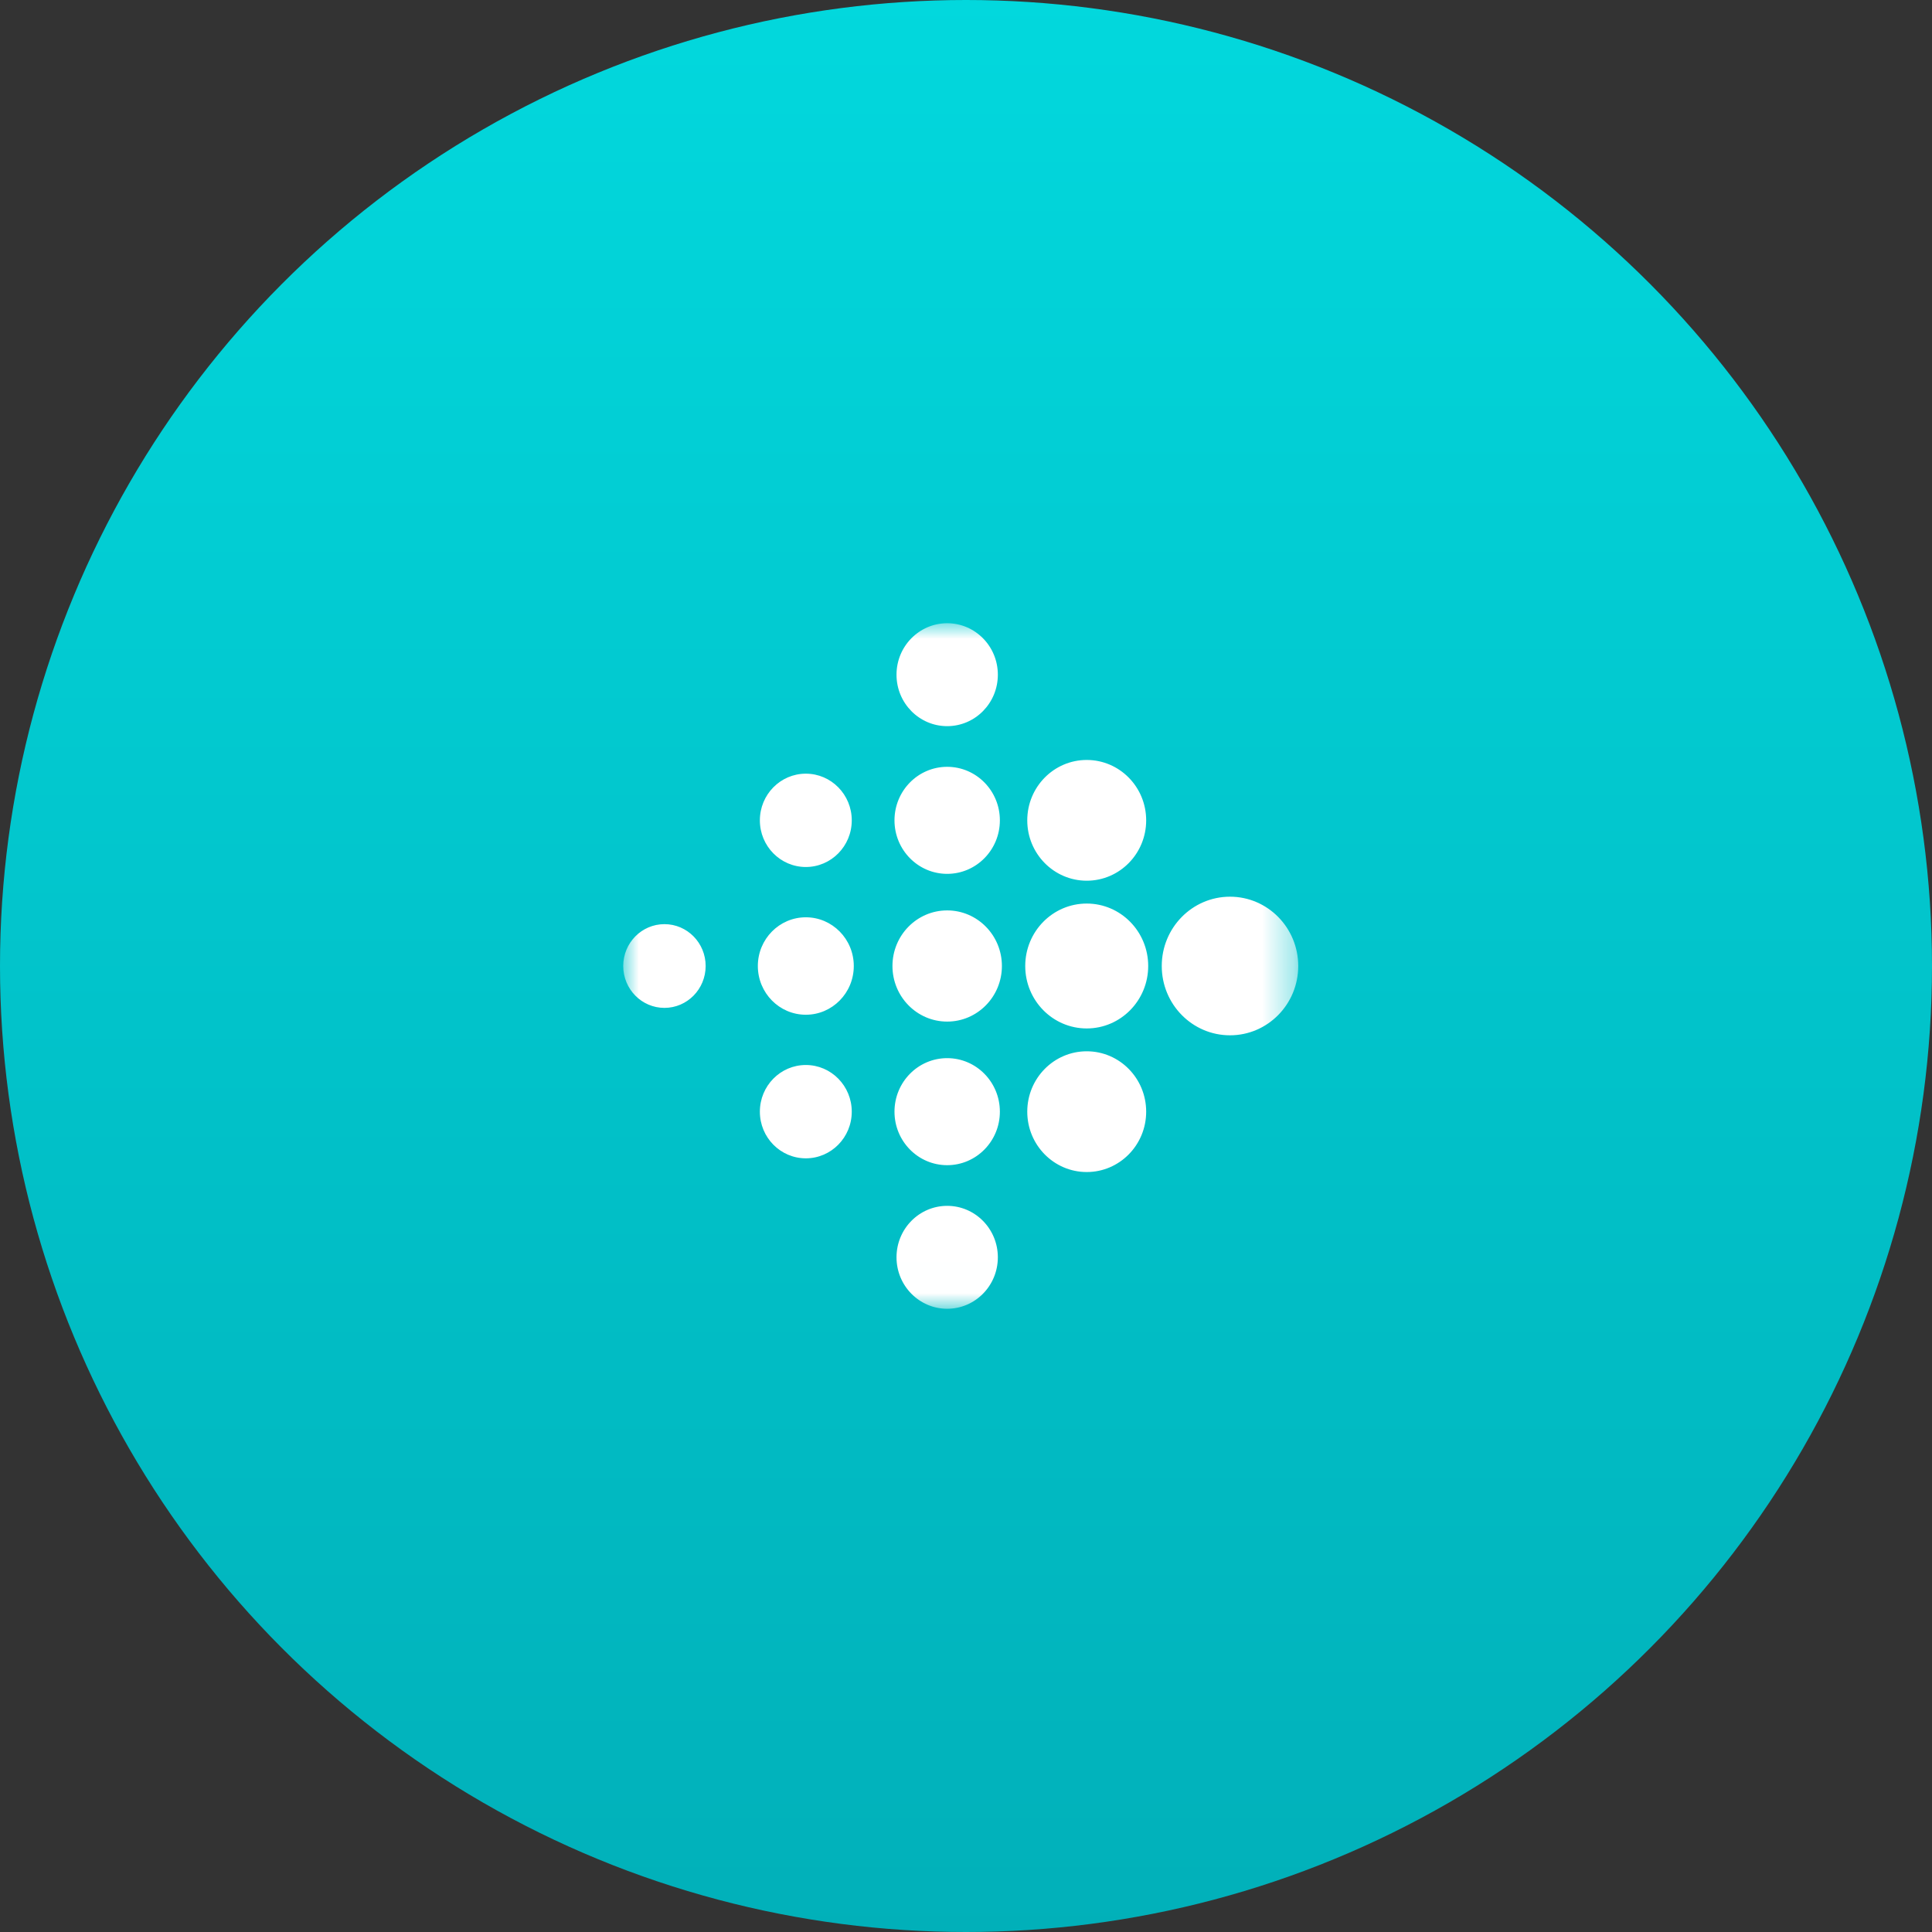 <?xml version="1.0" encoding="UTF-8"?>
<svg width="62px" height="62px" viewBox="0 0 62 62" version="1.1" xmlns="http://www.w3.org/2000/svg" xmlns:xlink="http://www.w3.org/1999/xlink">
    <rect x="0" y="0" width="62" height="62" fill="#333333" stroke="none"/>
    <!-- Generator: Sketch 41.2 (35397) - http://www.bohemiancoding.com/sketch -->
    <title>icon_01_fitbitLogo</title>
    <desc>Created with Sketch.</desc>
    <defs>
        <linearGradient x1="100%" y1="0%" x2="100%" y2="100%" id="linearGradient-1">
            <stop stop-color="#02D8DD" offset="0%"></stop>
            <stop stop-color="#01B0B9" offset="100%"></stop>
        </linearGradient>
        <polygon id="path-2" points="21.662 21.991 0 21.991 0 10.995 0 0 21.662 0 21.662 21.991"></polygon>
    </defs>
    <g id="Page-1" stroke="none" stroke-width="1" fill="none" fill-rule="evenodd">
        <g id="January-Promo" transform="translate(-652, -1112)">
            <g id="center_icons" transform="translate(652, 1112)">
                <g id="icon_01_fitbitLogo">
                    <circle id="Oval-Copy-5" fill="url(#linearGradient-1)" cx="31" cy="31" r="31"></circle>
                    <g id="fitbit-icon" transform="translate(20, 20)">
                        <mask id="mask-3" fill="white">
                            <use xlink:href="#path-2"></use>
                        </mask>
                        <g id="Clip-2"></g>
                        <path d="M1.323,9.657 C0.592,9.657 0,10.258 0,11 C0,11.742 0.592,12.344 1.323,12.344 C2.053,12.344 2.645,11.742 2.645,11 C2.645,10.258 2.053,9.657 1.323,9.657 L1.323,9.657 Z M5.86,14.177 C5.045,14.177 4.385,14.848 4.385,15.675 C4.385,16.502 5.045,17.172 5.86,17.172 C6.674,17.172 7.334,16.502 7.334,15.675 C7.334,14.848 6.674,14.177 5.86,14.177 L5.86,14.177 Z M5.86,9.437 C5.009,9.437 4.32,10.137 4.32,11 C4.32,11.864 5.009,12.564 5.86,12.564 C6.71,12.564 7.399,11.864 7.399,11 C7.399,10.137 6.71,9.437 5.86,9.437 L5.86,9.437 Z M5.86,4.828 C5.045,4.828 4.385,5.499 4.385,6.326 C4.385,7.153 5.045,7.823 5.86,7.823 C6.674,7.823 7.334,7.153 7.334,6.326 C7.334,5.499 6.674,4.828 5.86,4.828 L5.86,4.828 Z M19.472,8.776 C18.262,8.776 17.282,9.772 17.282,11 C17.282,12.229 18.262,13.224 19.472,13.224 C20.681,13.224 21.662,12.229 21.662,11 C21.662,9.772 20.681,8.776 19.472,8.776 L19.472,8.776 Z M14.874,13.737 C13.821,13.737 12.966,14.604 12.966,15.675 C12.966,16.745 13.821,17.612 14.874,17.612 C15.928,17.612 16.782,16.745 16.782,15.675 C16.782,14.604 15.928,13.737 14.874,13.737 L14.874,13.737 Z M14.874,8.996 C13.785,8.996 12.901,9.893 12.901,11 C12.901,12.107 13.785,13.004 14.874,13.004 C15.964,13.004 16.847,12.107 16.847,11 C16.847,9.893 15.964,8.996 14.874,8.996 L14.874,8.996 Z M14.874,4.388 C13.821,4.388 12.966,5.255 12.966,6.326 C12.966,7.396 13.821,8.263 14.874,8.263 C15.928,8.263 16.782,7.396 16.782,6.326 C16.782,5.255 15.928,4.388 14.874,4.388 L14.874,4.388 Z M10.396,18.697 C9.498,18.697 8.77,19.436 8.77,20.348 C8.77,21.261 9.498,22 10.396,22 C11.294,22 12.022,21.261 12.022,20.348 C12.022,19.436 11.294,18.697 10.396,18.697 L10.396,18.697 Z M10.396,13.957 C9.462,13.957 8.705,14.726 8.705,15.675 C8.705,16.623 9.462,17.392 10.396,17.392 C11.33,17.392 12.087,16.623 12.087,15.675 C12.087,14.726 11.33,13.957 10.396,13.957 L10.396,13.957 Z M10.396,9.216 C9.426,9.216 8.64,10.015 8.64,11 C8.64,11.985 9.426,12.784 10.396,12.784 C11.366,12.784 12.152,11.985 12.152,11 C12.152,10.015 11.366,9.216 10.396,9.216 L10.396,9.216 Z M10.396,4.608 C9.462,4.608 8.705,5.377 8.705,6.326 C8.705,7.274 9.462,8.043 10.396,8.043 C11.33,8.043 12.087,7.274 12.087,6.326 C12.087,5.377 11.33,4.608 10.396,4.608 L10.396,4.608 Z M12.022,1.652 C12.022,2.564 11.294,3.303 10.396,3.303 C9.498,3.303 8.77,2.564 8.77,1.652 C8.77,0.74 9.498,0 10.396,0 C11.294,0 12.022,0.74 12.022,1.652 L12.022,1.652 Z" id="Fill-1" fill="#FFFFFF" mask="url(#mask-3)"></path>
                    </g>
                </g>
            </g>
        </g>
    </g>
</svg>